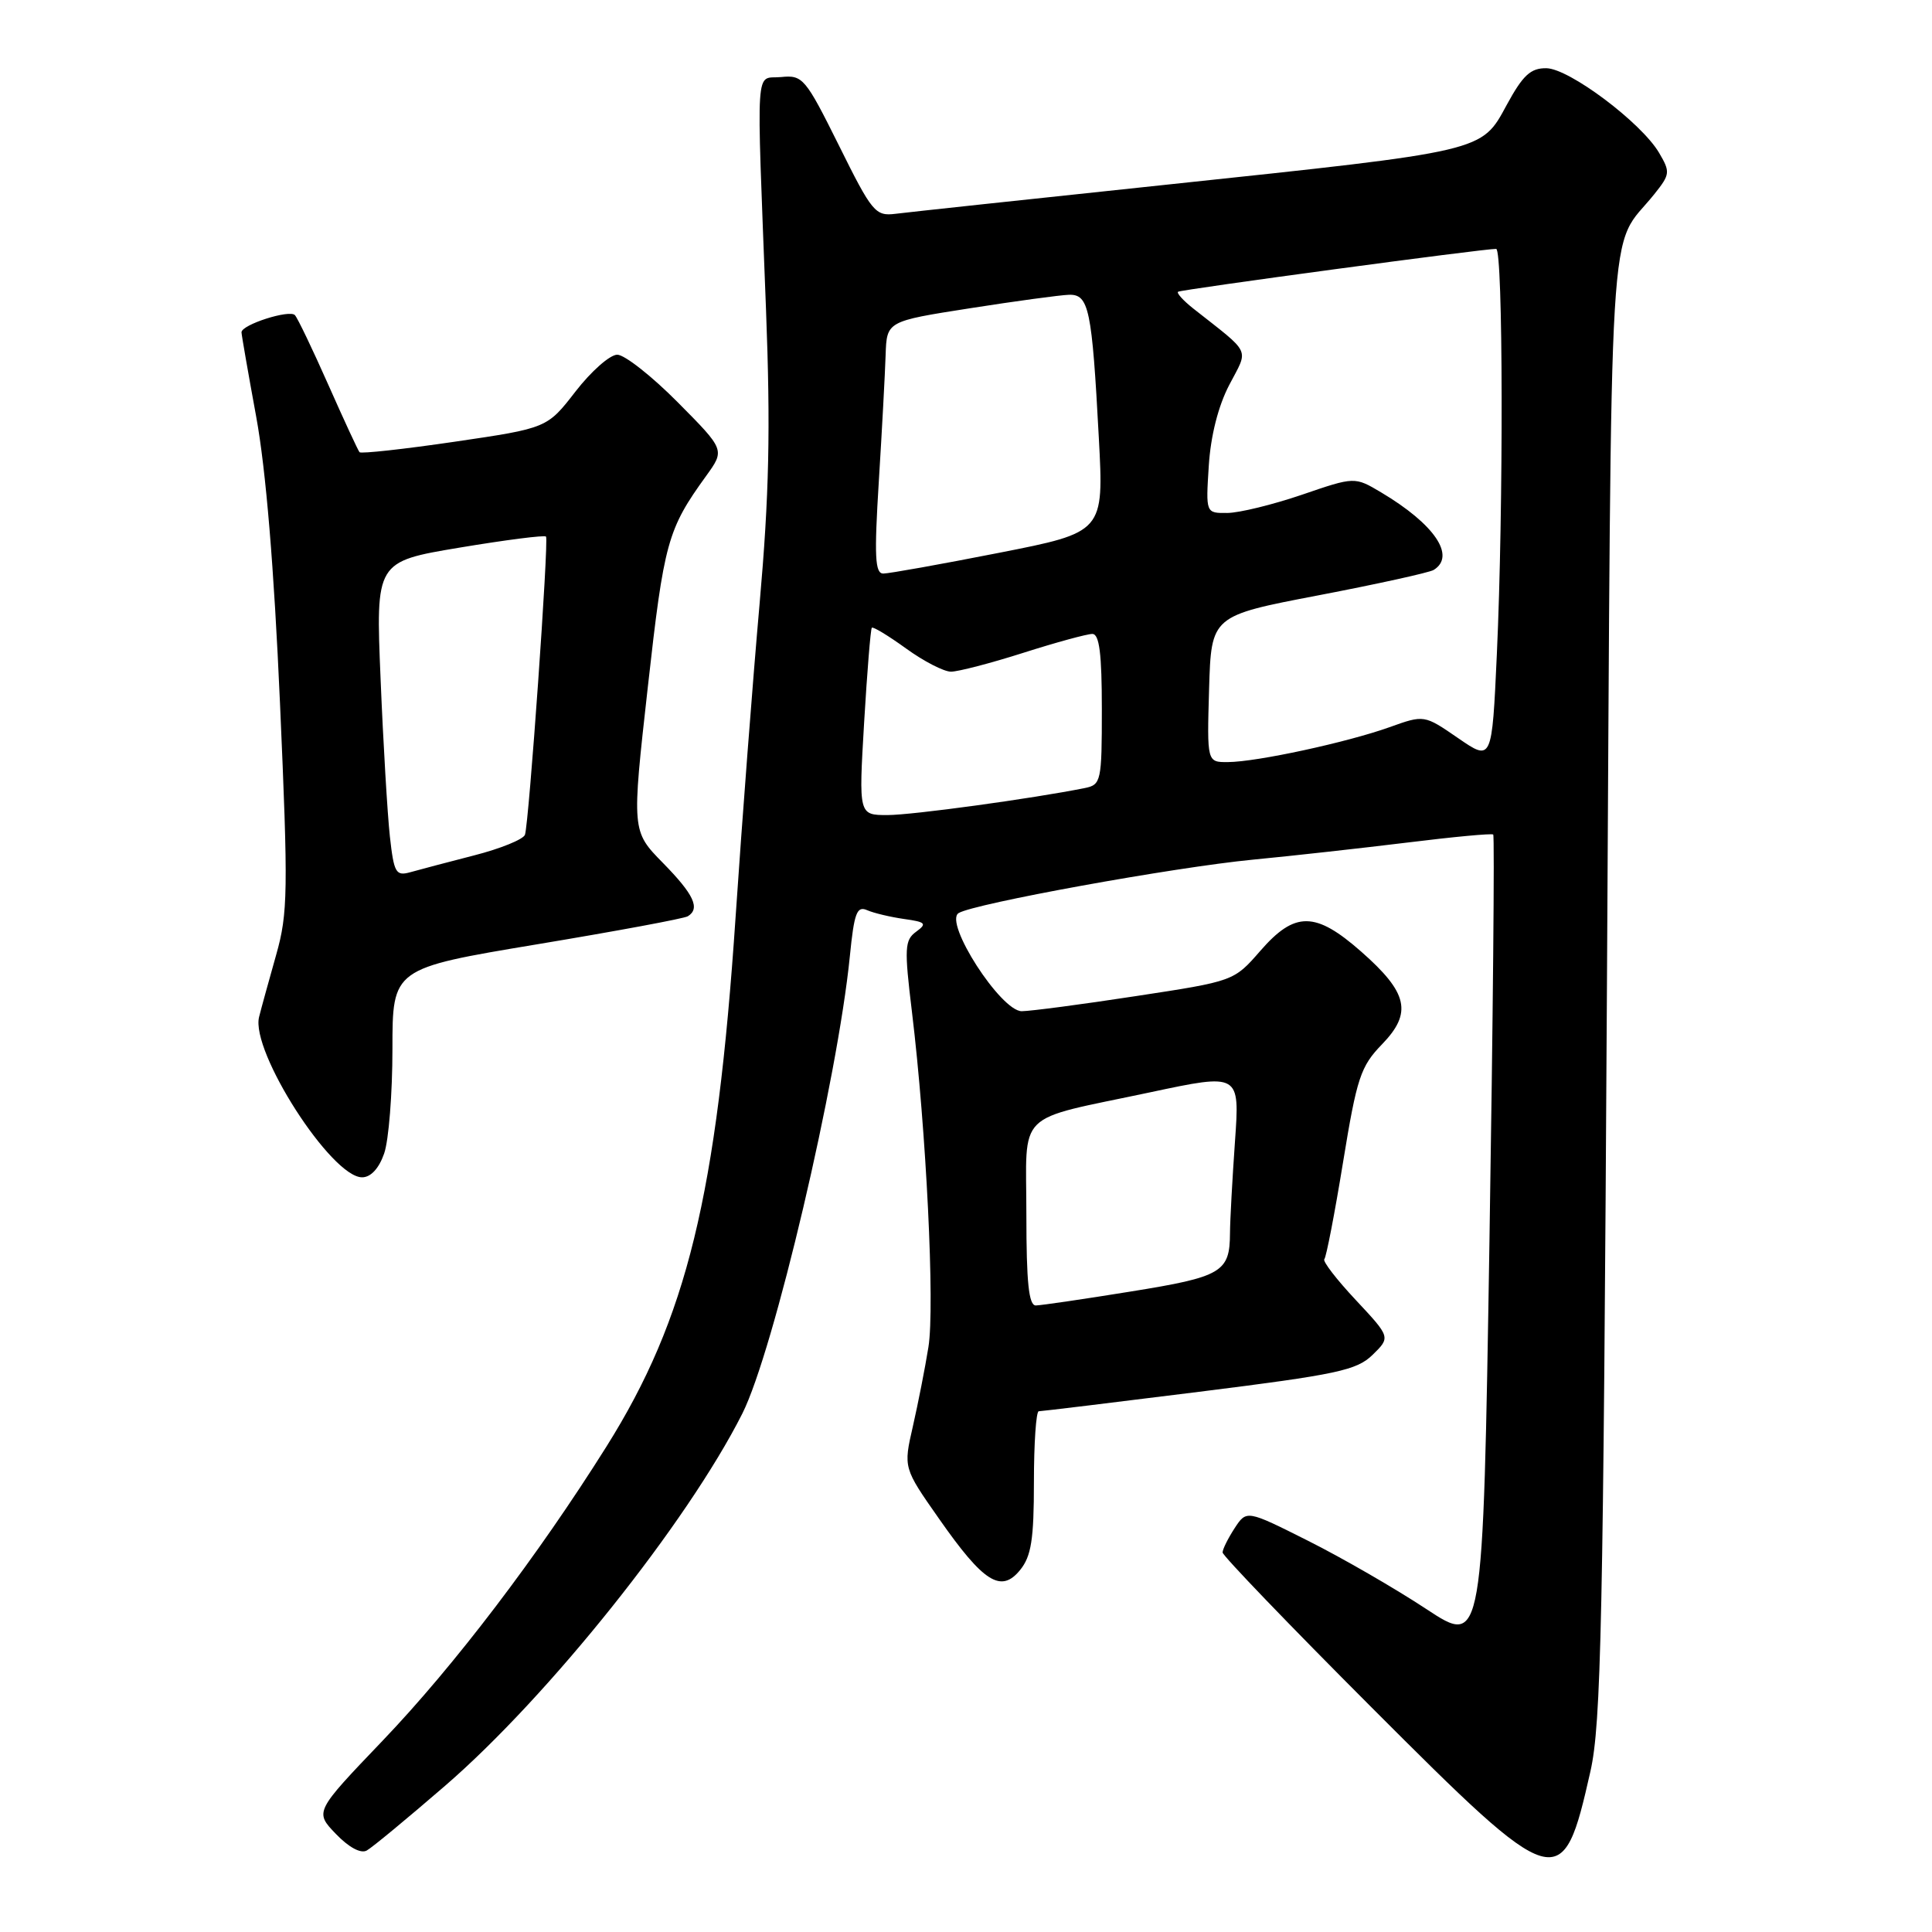<?xml version="1.0" encoding="UTF-8" standalone="no"?>
<!DOCTYPE svg PUBLIC "-//W3C//DTD SVG 1.1//EN" "http://www.w3.org/Graphics/SVG/1.1/DTD/svg11.dtd" >
<svg xmlns="http://www.w3.org/2000/svg" xmlns:xlink="http://www.w3.org/1999/xlink" version="1.1" viewBox="0 0 256 256">
 <g >
 <path fill="currentColor"
d=" M 58.96 236.64 C 72.67 224.80 91.08 201.74 98.36 187.31 C 102.51 179.08 110.98 143.05 112.61 126.70 C 113.18 120.96 113.54 120.01 114.89 120.60 C 115.78 120.99 117.98 121.51 119.79 121.77 C 122.67 122.17 122.87 122.38 121.39 123.46 C 119.87 124.57 119.81 125.62 120.84 134.10 C 122.73 149.70 123.89 173.18 123.02 178.50 C 122.58 181.25 121.65 185.97 120.96 189.00 C 119.70 194.50 119.70 194.50 124.44 201.26 C 130.34 209.70 132.65 211.15 135.18 208.02 C 136.65 206.21 137.00 203.97 137.00 196.39 C 137.00 191.23 137.29 187.00 137.64 187.00 C 137.98 187.00 147.55 185.84 158.89 184.42 C 177.19 182.13 179.77 181.58 181.88 179.52 C 184.26 177.19 184.26 177.19 179.64 172.25 C 177.10 169.54 175.23 167.11 175.48 166.85 C 175.73 166.60 176.85 160.82 177.96 154.01 C 179.79 142.80 180.28 141.31 183.12 138.38 C 187.17 134.20 186.57 131.55 180.36 126.09 C 174.29 120.75 171.58 120.73 167.00 125.99 C 163.50 130.01 163.50 130.01 150.50 131.99 C 143.35 133.09 136.55 133.98 135.39 133.99 C 132.62 134.00 125.03 122.22 127.02 120.99 C 129.05 119.73 155.56 114.92 166.00 113.91 C 171.22 113.41 180.45 112.38 186.50 111.64 C 192.55 110.89 197.66 110.41 197.86 110.58 C 198.05 110.74 197.83 135.01 197.36 164.51 C 196.50 218.15 196.50 218.15 189.00 213.21 C 184.88 210.49 177.83 206.42 173.34 204.17 C 165.18 200.07 165.18 200.07 163.59 202.50 C 162.72 203.84 162.00 205.28 162.00 205.71 C 162.00 206.13 170.88 215.37 181.74 226.24 C 206.46 250.99 207.03 251.15 210.74 234.71 C 212.16 228.42 212.44 215.05 212.93 130.46 C 213.56 23.94 212.98 33.51 219.21 25.72 C 221.31 23.09 221.34 22.80 219.82 20.22 C 217.44 16.22 207.94 9.09 204.91 9.04 C 202.82 9.01 201.80 9.95 199.65 13.90 C 196.26 20.14 196.95 19.98 154.50 24.48 C 136.35 26.40 120.22 28.13 118.66 28.33 C 115.99 28.66 115.56 28.15 111.17 19.29 C 106.71 10.33 106.37 9.92 103.50 10.21 C 100.02 10.55 100.22 7.40 101.50 41.00 C 102.11 56.95 101.92 65.61 100.65 80.00 C 99.75 90.17 98.32 108.85 97.47 121.50 C 94.99 158.43 91.01 174.71 80.35 191.69 C 71.24 206.20 60.18 220.74 50.69 230.66 C 41.69 240.07 41.69 240.07 44.50 243.00 C 46.22 244.79 47.81 245.65 48.60 245.20 C 49.31 244.81 53.97 240.95 58.96 236.64 Z  M 50.90 152.85 C 51.51 151.12 52.00 144.89 52.00 139.01 C 52.00 128.32 52.00 128.32 71.14 125.13 C 81.67 123.38 90.67 121.71 91.14 121.41 C 92.81 120.38 91.95 118.53 87.85 114.35 C 83.70 110.12 83.70 110.12 85.84 91.03 C 87.99 71.80 88.45 70.14 93.57 63.06 C 96.06 59.61 96.06 59.61 89.81 53.31 C 86.37 49.84 82.76 47.00 81.79 47.00 C 80.82 47.00 78.34 49.19 76.27 51.86 C 72.50 56.73 72.50 56.73 60.25 58.53 C 53.51 59.52 47.83 60.14 47.64 59.92 C 47.44 59.69 45.58 55.67 43.51 51.00 C 41.44 46.33 39.45 42.17 39.08 41.76 C 38.38 40.98 32.00 43.02 32.00 44.03 C 32.00 44.35 32.88 49.39 33.95 55.23 C 35.23 62.21 36.31 75.19 37.10 93.17 C 38.20 118.12 38.15 121.02 36.60 126.50 C 35.67 129.80 34.64 133.51 34.33 134.75 C 33.19 139.31 43.91 156.00 47.98 156.00 C 49.13 156.00 50.21 154.83 50.90 152.85 Z  M 136.00 160.98 C 136.00 146.89 134.28 148.59 152.39 144.74 C 164.28 142.21 164.28 142.21 163.64 151.26 C 163.29 156.23 162.99 161.70 162.98 163.40 C 162.96 168.57 161.91 169.19 149.85 171.13 C 143.61 172.14 137.94 172.97 137.25 172.98 C 136.32 172.99 136.00 169.94 136.00 160.98 Z  M 114.50 95.75 C 114.90 89.01 115.36 83.35 115.52 83.18 C 115.68 83.00 117.72 84.24 120.06 85.93 C 122.39 87.62 125.07 89.00 126.01 89.00 C 126.95 89.00 131.27 87.88 135.60 86.50 C 139.93 85.12 144.04 84.00 144.74 84.00 C 145.67 84.00 146.00 86.61 146.00 93.98 C 146.00 103.53 145.90 103.98 143.75 104.42 C 136.78 105.82 120.88 108.00 117.60 108.00 C 113.78 108.00 113.78 108.00 114.50 95.75 Z  M 160.21 91.30 C 160.50 81.60 160.50 81.60 174.72 78.88 C 182.54 77.38 189.40 75.87 189.97 75.52 C 192.95 73.68 190.09 69.46 183.00 65.24 C 179.50 63.16 179.50 63.16 172.50 65.56 C 168.65 66.87 164.21 67.96 162.63 67.97 C 159.77 68.00 159.77 68.00 160.17 61.72 C 160.42 57.76 161.42 53.81 162.88 51.01 C 165.46 46.06 165.92 47.04 158.10 40.87 C 156.78 39.82 155.88 38.83 156.10 38.66 C 156.49 38.36 196.76 32.93 198.25 32.98 C 199.17 33.01 199.23 67.32 198.34 86.69 C 197.69 100.89 197.69 100.89 193.20 97.80 C 188.71 94.71 188.71 94.71 184.11 96.36 C 178.49 98.37 166.52 100.96 162.71 100.98 C 159.93 101.00 159.93 101.00 160.21 91.30 Z  M 116.45 63.75 C 116.87 57.01 117.27 49.49 117.35 47.03 C 117.50 42.57 117.50 42.57 128.50 40.85 C 134.55 39.90 140.46 39.10 141.64 39.06 C 144.29 38.98 144.69 40.93 145.60 58.01 C 146.27 70.52 146.27 70.52 132.33 73.26 C 124.66 74.77 117.78 76.00 117.04 76.00 C 115.94 76.00 115.83 73.73 116.45 63.75 Z  M 51.66 110.83 C 51.34 107.90 50.78 98.51 50.43 89.96 C 49.78 74.42 49.78 74.42 60.91 72.56 C 67.03 71.54 72.18 70.88 72.35 71.10 C 72.74 71.59 70.09 109.07 69.56 110.61 C 69.34 111.22 66.32 112.45 62.84 113.34 C 59.35 114.24 55.54 115.24 54.38 115.57 C 52.45 116.11 52.20 115.68 51.66 110.83 Z "/>
</g>
</svg>